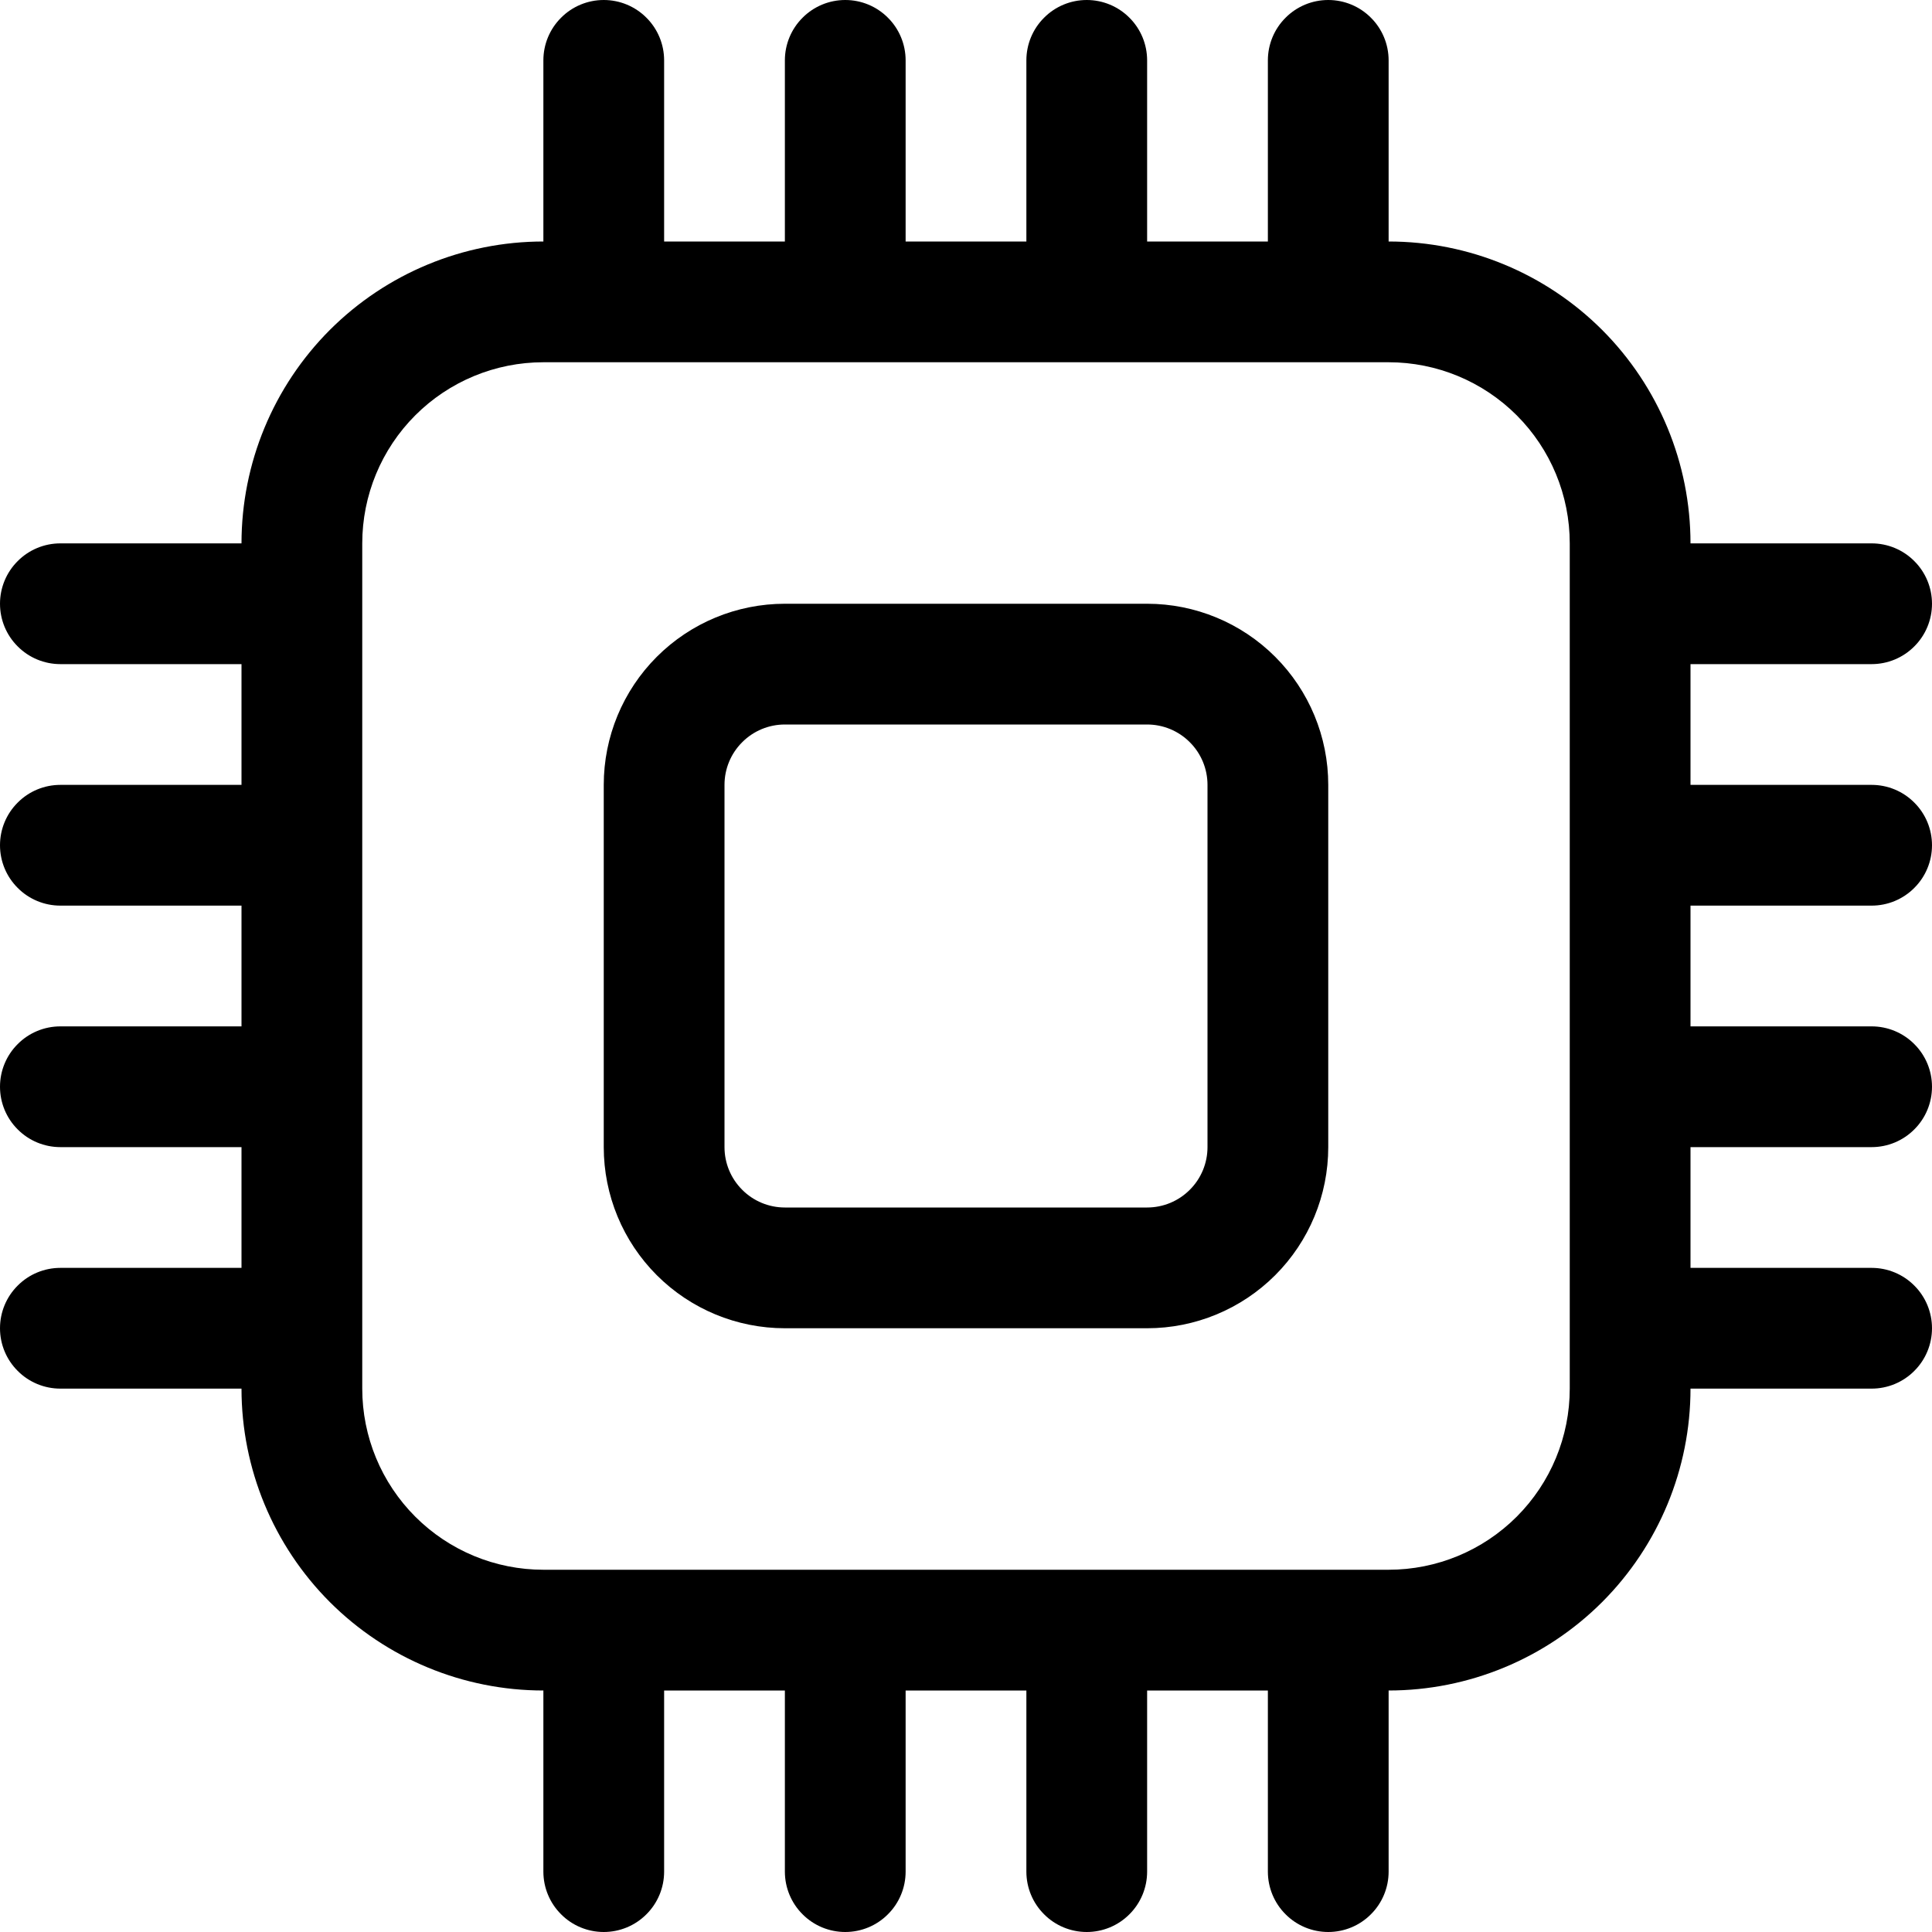 <svg width="24" height="24" viewBox="0 0 24 24" fill="none" xmlns="http://www.w3.org/2000/svg">
<path fill-rule="evenodd" clip-rule="evenodd" d="M7.5 0C7.699 0 7.89 0.079 8.03 0.22C8.171 0.36 8.25 0.551 8.25 0.75V3H9.75V0.75C9.75 0.551 9.829 0.36 9.97 0.22C10.11 0.079 10.301 0 10.5 0C10.699 0 10.89 0.079 11.03 0.22C11.171 0.36 11.25 0.551 11.25 0.75V3H12.75V0.75C12.75 0.551 12.829 0.36 12.97 0.22C13.11 0.079 13.301 0 13.5 0C13.699 0 13.89 0.079 14.03 0.22C14.171 0.36 14.25 0.551 14.25 0.75V3H15.75V0.75C15.75 0.551 15.829 0.36 15.97 0.22C16.11 0.079 16.301 0 16.5 0C16.699 0 16.89 0.079 17.03 0.22C17.171 0.36 17.25 0.551 17.25 0.75V3C18.245 3 19.198 3.395 19.902 4.098C20.605 4.802 21 5.755 21 6.75H23.25C23.449 6.75 23.64 6.829 23.78 6.97C23.921 7.11 24 7.301 24 7.5C24 7.699 23.921 7.89 23.78 8.03C23.64 8.171 23.449 8.25 23.25 8.25H21V9.75H23.25C23.449 9.75 23.64 9.829 23.78 9.97C23.921 10.11 24 10.301 24 10.5C24 10.699 23.921 10.89 23.78 11.03C23.64 11.171 23.449 11.25 23.25 11.25H21V12.75H23.25C23.449 12.75 23.64 12.829 23.78 12.97C23.921 13.11 24 13.301 24 13.5C24 13.699 23.921 13.89 23.78 14.03C23.64 14.171 23.449 14.25 23.25 14.25H21V15.75H23.25C23.449 15.75 23.64 15.829 23.78 15.97C23.921 16.11 24 16.301 24 16.5C24 16.699 23.921 16.89 23.78 17.03C23.64 17.171 23.449 17.25 23.25 17.25H21C21 18.245 20.605 19.198 19.902 19.902C19.198 20.605 18.245 21 17.25 21V23.25C17.25 23.449 17.171 23.64 17.03 23.78C16.89 23.921 16.699 24 16.5 24C16.301 24 16.11 23.921 15.97 23.78C15.829 23.64 15.75 23.449 15.75 23.25V21H14.25V23.25C14.25 23.449 14.171 23.64 14.03 23.78C13.89 23.921 13.699 24 13.5 24C13.301 24 13.11 23.921 12.97 23.78C12.829 23.64 12.75 23.449 12.75 23.25V21H11.25V23.25C11.25 23.449 11.171 23.64 11.03 23.78C10.89 23.921 10.699 24 10.5 24C10.301 24 10.11 23.921 9.97 23.78C9.829 23.64 9.75 23.449 9.75 23.25V21H8.25V23.25C8.25 23.449 8.171 23.64 8.03 23.78C7.89 23.921 7.699 24 7.5 24C7.301 24 7.11 23.921 6.97 23.78C6.829 23.64 6.75 23.449 6.75 23.25V21C5.755 21 4.802 20.605 4.098 19.902C3.395 19.198 3 18.245 3 17.25H0.75C0.551 17.25 0.36 17.171 0.22 17.03C0.079 16.89 0 16.699 0 16.5C0 16.301 0.079 16.11 0.22 15.97C0.36 15.829 0.551 15.75 0.75 15.75H3V14.25H0.75C0.551 14.25 0.36 14.171 0.22 14.03C0.079 13.89 0 13.699 0 13.5C0 13.301 0.079 13.11 0.22 12.97C0.36 12.829 0.551 12.75 0.75 12.75H3V11.25H0.75C0.551 11.25 0.36 11.171 0.22 11.03C0.079 10.89 0 10.699 0 10.5C0 10.301 0.079 10.11 0.22 9.97C0.36 9.829 0.551 9.75 0.75 9.75H3V8.25H0.75C0.551 8.25 0.36 8.171 0.22 8.03C0.079 7.89 0 7.699 0 7.5C0 7.301 0.079 7.11 0.22 6.97C0.36 6.829 0.551 6.75 0.75 6.75H3C3 5.755 3.395 4.802 4.098 4.098C4.802 3.395 5.755 3 6.75 3V0.75C6.75 0.551 6.829 0.36 6.97 0.22C7.11 0.079 7.301 0 7.5 0V0ZM6.75 4.5C6.153 4.5 5.581 4.737 5.159 5.159C4.737 5.581 4.5 6.153 4.5 6.75V17.25C4.5 17.847 4.737 18.419 5.159 18.841C5.581 19.263 6.153 19.5 6.75 19.5H17.25C17.847 19.5 18.419 19.263 18.841 18.841C19.263 18.419 19.5 17.847 19.5 17.25V6.75C19.5 6.153 19.263 5.581 18.841 5.159C18.419 4.737 17.847 4.5 17.25 4.5H6.75ZM7.5 9.75C7.5 9.153 7.737 8.581 8.159 8.159C8.581 7.737 9.153 7.5 9.75 7.5H14.25C14.847 7.5 15.419 7.737 15.841 8.159C16.263 8.581 16.5 9.153 16.5 9.75V14.25C16.5 14.847 16.263 15.419 15.841 15.841C15.419 16.263 14.847 16.5 14.25 16.5H9.75C9.153 16.5 8.581 16.263 8.159 15.841C7.737 15.419 7.5 14.847 7.5 14.25V9.75ZM9.75 9C9.551 9 9.36 9.079 9.22 9.22C9.079 9.36 9 9.551 9 9.75V14.25C9 14.449 9.079 14.64 9.22 14.78C9.36 14.921 9.551 15 9.75 15H14.25C14.449 15 14.64 14.921 14.78 14.78C14.921 14.64 15 14.449 15 14.25V9.75C15 9.551 14.921 9.36 14.78 9.22C14.64 9.079 14.449 9 14.25 9H9.75Z" fill="black"/>
</svg>
